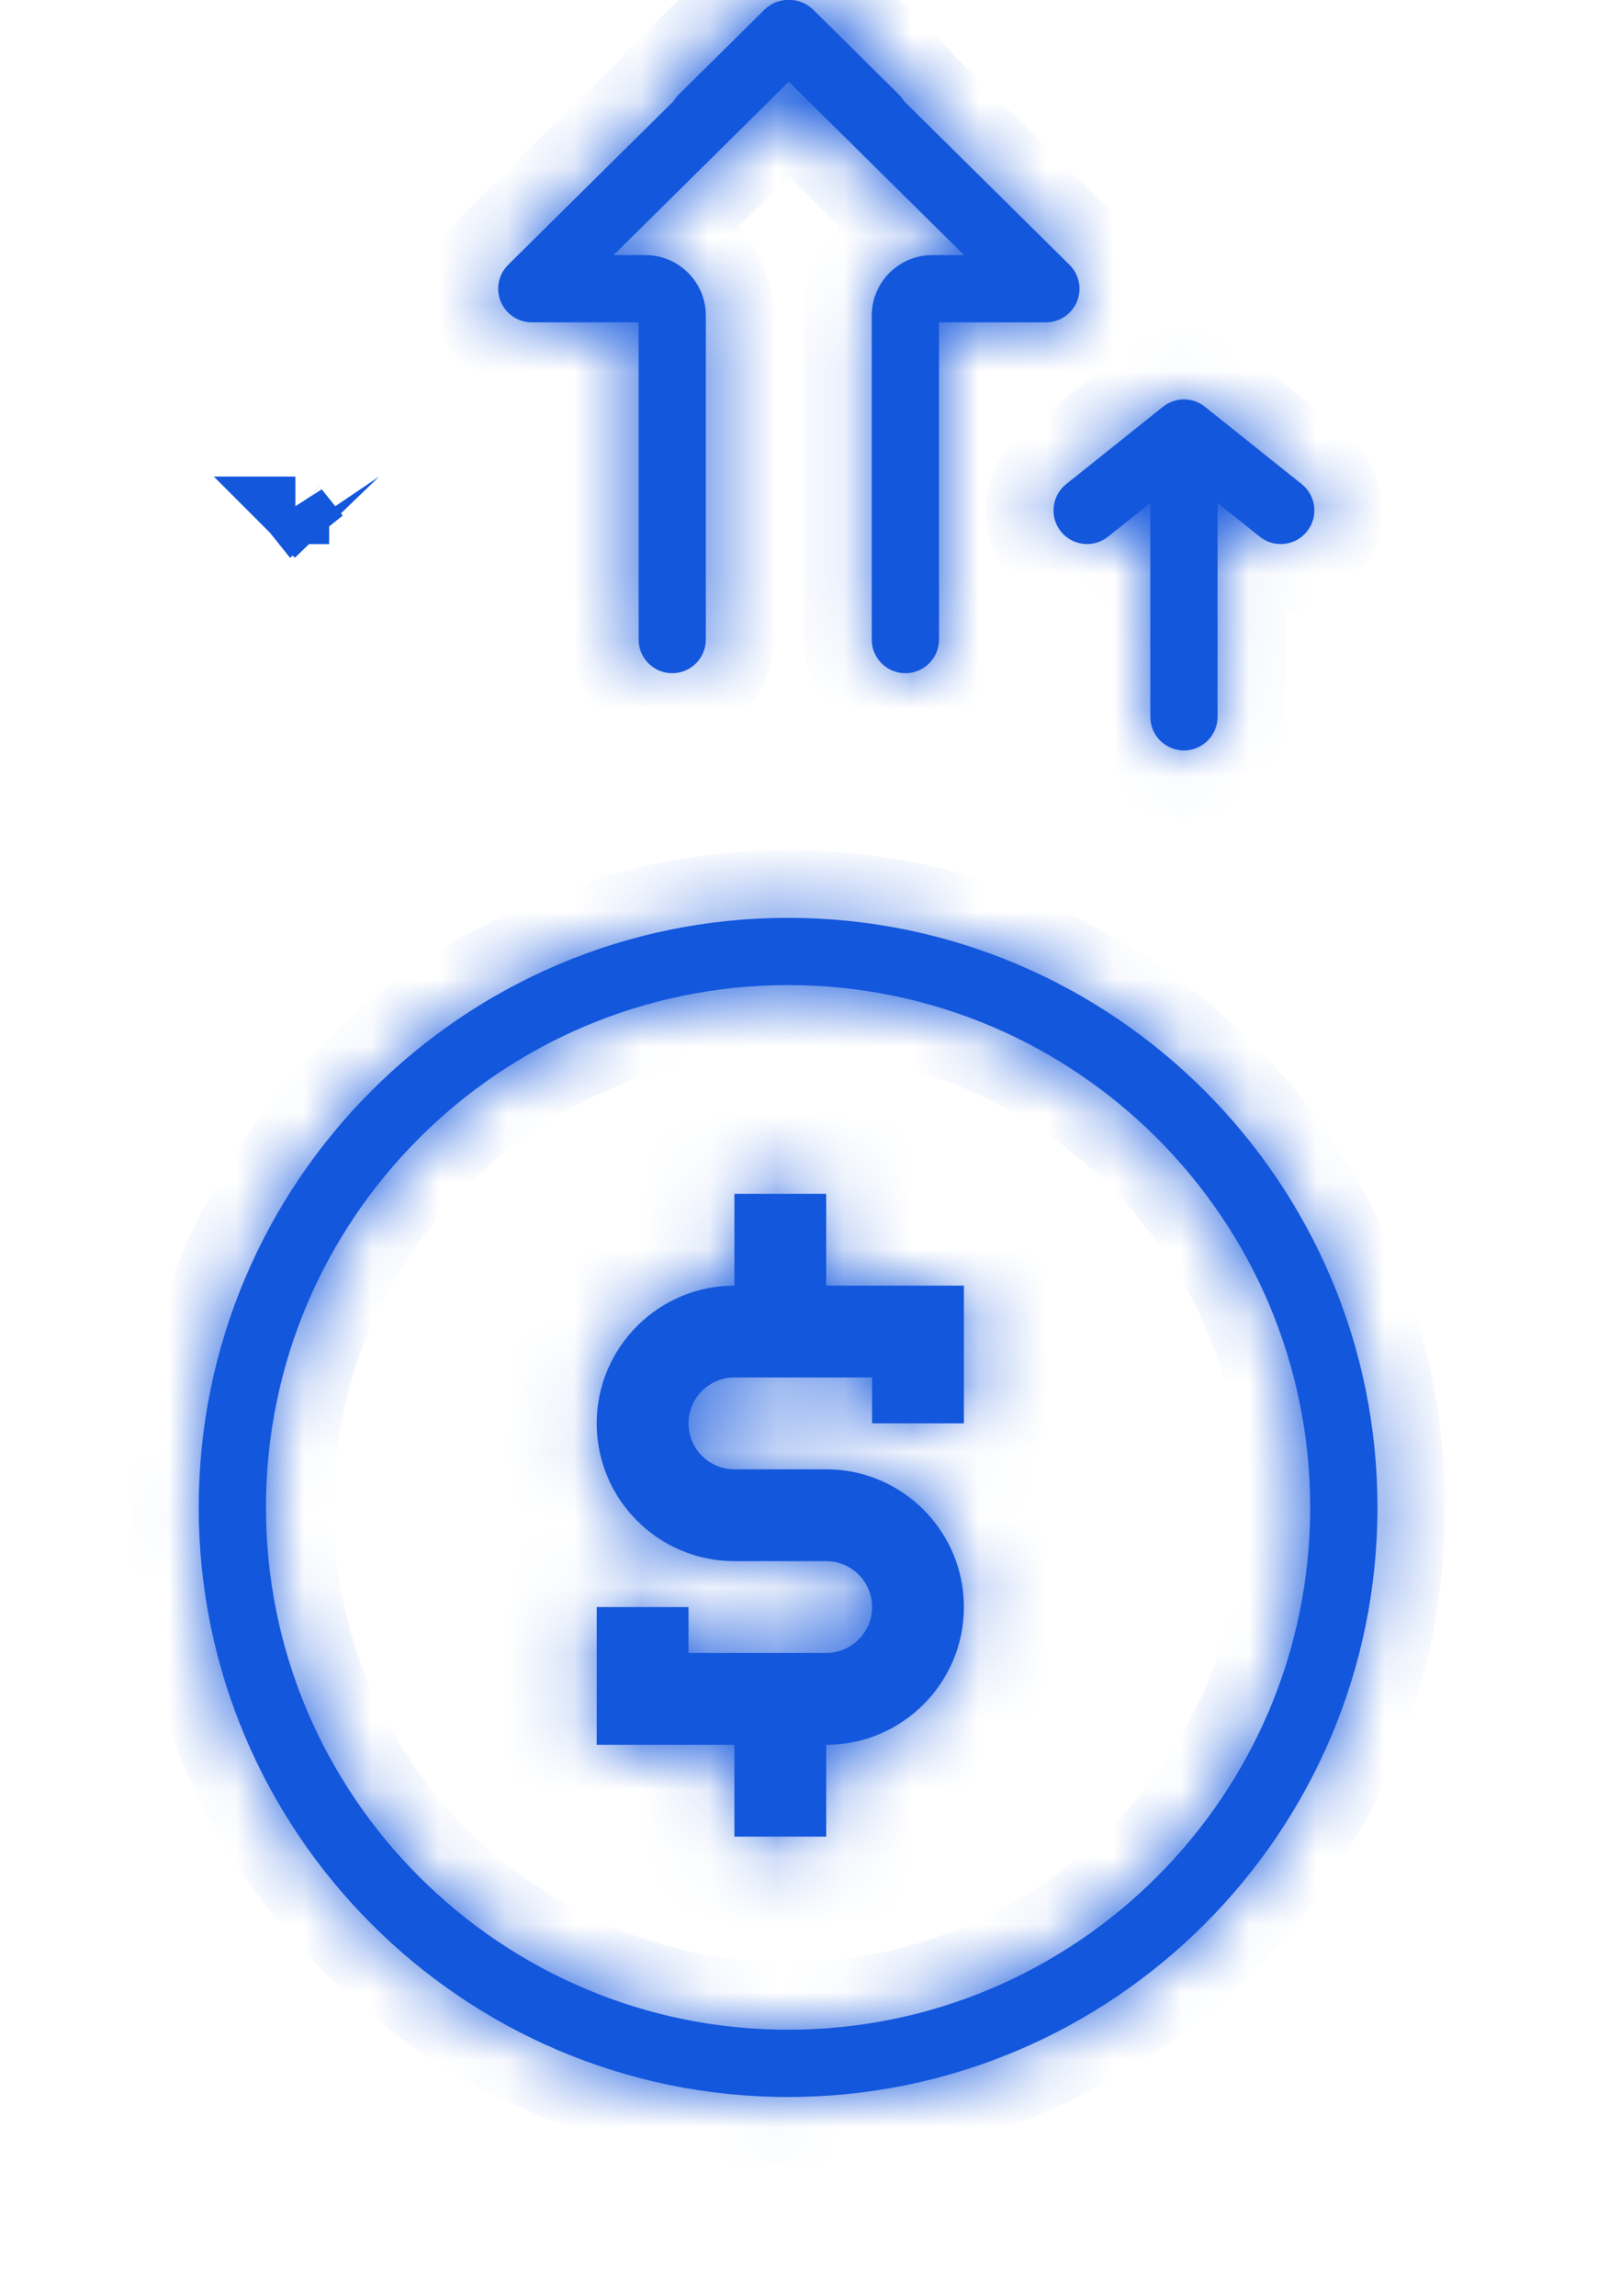 <svg width="24" height="34" viewBox="0 0 24 34" fill="none" xmlns="http://www.w3.org/2000/svg">
<mask id="path-1-inside-1" fill="white">
<path d="M11.675 31.056C16.49 31.056 20.407 27.139 20.407 22.325C20.407 17.51 16.49 13.593 11.675 13.593C6.861 13.593 2.944 17.51 2.944 22.325C2.944 27.139 6.861 31.056 11.675 31.056ZM11.675 14.589C15.94 14.589 19.41 18.059 19.41 22.325C19.41 26.59 15.94 30.06 11.675 30.06C7.41 30.06 3.94 26.59 3.94 22.325C3.94 18.059 7.41 14.589 11.675 14.589Z"/>
</mask>
<path d="M11.675 31.056C16.49 31.056 20.407 27.139 20.407 22.325C20.407 17.51 16.49 13.593 11.675 13.593C6.861 13.593 2.944 17.51 2.944 22.325C2.944 27.139 6.861 31.056 11.675 31.056ZM11.675 14.589C15.94 14.589 19.41 18.059 19.41 22.325C19.41 26.59 15.94 30.06 11.675 30.06C7.41 30.06 3.94 26.59 3.94 22.325C3.94 18.059 7.41 14.589 11.675 14.589Z" fill="#1357DD"/>
<path d="M2.944 22.325L3.944 22.325V22.325H2.944ZM11.675 32.056C17.042 32.056 21.407 27.691 21.407 22.325H19.407C19.407 26.587 15.937 30.056 11.675 30.056V32.056ZM21.407 22.325C21.407 16.958 17.042 12.593 11.675 12.593V14.593C15.937 14.593 19.407 18.062 19.407 22.325H21.407ZM11.675 12.593C6.308 12.593 1.944 16.958 1.944 22.325H3.944C3.944 18.062 7.413 14.593 11.675 14.593V12.593ZM1.944 22.325C1.944 27.691 6.308 32.056 11.675 32.056V30.056C7.413 30.056 3.944 26.587 3.944 22.325L1.944 22.325ZM11.675 15.589C15.388 15.589 18.41 18.612 18.41 22.325H20.41C20.41 17.507 16.493 13.589 11.675 13.589V15.589ZM18.41 22.325C18.41 26.038 15.388 29.06 11.675 29.06V31.06C16.493 31.06 20.41 27.142 20.41 22.325H18.41ZM11.675 29.06C7.962 29.06 4.94 26.038 4.94 22.325H2.94C2.94 27.142 6.858 31.06 11.675 31.06V29.06ZM4.94 22.325C4.94 18.612 7.962 15.589 11.675 15.589V13.589C6.858 13.589 2.94 17.507 2.94 22.325H4.94Z" fill="#1357DD" mask="url(#path-1-inside-1)"/>
<path d="M4.377 7.558C4.377 7.558 4.377 7.558 4.377 7.558L4.376 7.559L4.375 7.558C4.375 7.558 4.375 7.558 4.376 7.558C4.376 7.558 4.376 7.557 4.376 7.557C4.376 7.558 4.376 7.558 4.377 7.558ZM4.375 7.558L4.376 7.559L4.375 7.558C4.375 7.558 4.375 7.558 4.375 7.558C4.375 7.558 4.375 7.558 4.375 7.558C4.375 7.558 4.375 7.558 4.375 7.558C4.375 7.558 4.375 7.558 4.375 7.558C4.375 7.558 4.375 7.558 4.375 7.558C4.375 7.558 4.375 7.558 4.375 7.558ZM4.376 7.559L4.377 7.561C4.377 7.561 4.377 7.561 4.377 7.561C4.377 7.561 4.377 7.561 4.377 7.561C4.377 7.561 4.377 7.561 4.377 7.561C4.377 7.561 4.377 7.561 4.377 7.561L4.377 7.561L4.377 7.561L4.687 7.948L4.376 7.559Z" fill="#1357DD" stroke="#1357DD"/>
<mask id="path-4-inside-2" fill="white">
<path d="M15.716 7.87C15.888 8.085 16.201 8.12 16.416 7.948L17.042 7.449V10.616C17.042 10.891 17.265 11.114 17.54 11.114C17.815 11.114 18.038 10.891 18.038 10.616V7.449L18.663 7.948C18.755 8.022 18.864 8.057 18.974 8.057C19.12 8.057 19.265 7.993 19.363 7.87C19.535 7.655 19.5 7.342 19.285 7.17L17.851 6.024C17.669 5.879 17.411 5.879 17.229 6.024L15.795 7.17C15.58 7.342 15.545 7.655 15.716 7.87Z"/>
</mask>
<path d="M15.716 7.87C15.888 8.085 16.201 8.12 16.416 7.948L17.042 7.449V10.616C17.042 10.891 17.265 11.114 17.54 11.114C17.815 11.114 18.038 10.891 18.038 10.616V7.449L18.663 7.948C18.755 8.022 18.864 8.057 18.974 8.057C19.12 8.057 19.265 7.993 19.363 7.87C19.535 7.655 19.5 7.342 19.285 7.17L17.851 6.024C17.669 5.879 17.411 5.879 17.229 6.024L15.795 7.17C15.58 7.342 15.545 7.655 15.716 7.87Z" fill="#1357DD"/>
<path d="M16.416 7.948L17.041 8.73L17.041 8.73L16.416 7.948ZM17.042 7.449H18.042V5.37L16.417 6.668L17.042 7.449ZM18.038 7.449L18.662 6.668L17.038 5.37V7.449H18.038ZM18.663 7.948L18.039 8.73L18.039 8.73L18.663 7.948ZM19.363 7.87L18.582 7.246L18.582 7.246L19.363 7.87ZM19.285 7.17L18.66 7.952L18.661 7.952L19.285 7.17ZM17.851 6.024L17.226 6.806L17.226 6.806L17.851 6.024ZM17.229 6.024L17.853 6.806L17.853 6.806L17.229 6.024ZM15.795 7.17L16.418 7.952L16.419 7.952L15.795 7.17ZM14.935 8.495C15.452 9.141 16.394 9.246 17.041 8.73L15.792 7.167C16.009 6.994 16.325 7.03 16.497 7.246L14.935 8.495ZM17.041 8.73L17.666 8.23L16.417 6.668L15.792 7.167L17.041 8.73ZM16.042 7.449V10.616H18.042V7.449H16.042ZM16.042 10.616C16.042 11.444 16.712 12.114 17.54 12.114V10.114C17.817 10.114 18.042 10.339 18.042 10.616H16.042ZM17.54 12.114C18.367 12.114 19.038 11.444 19.038 10.616H17.038C17.038 10.339 17.262 10.114 17.54 10.114V12.114ZM19.038 10.616V7.449H17.038V10.616H19.038ZM17.413 8.23L18.039 8.73L19.287 7.167L18.662 6.668L17.413 8.23ZM18.039 8.73C18.314 8.949 18.645 9.057 18.974 9.057V7.057C19.084 7.057 19.195 7.094 19.287 7.167L18.039 8.73ZM18.974 9.057C19.41 9.057 19.848 8.865 20.144 8.494L18.582 7.246C18.681 7.121 18.829 7.057 18.974 7.057V9.057ZM20.144 8.495C20.661 7.848 20.555 6.905 19.909 6.389L18.661 7.952C18.444 7.779 18.409 7.463 18.582 7.246L20.144 8.495ZM19.909 6.389L18.475 5.243L17.226 6.806L18.66 7.952L19.909 6.389ZM18.475 5.243C17.928 4.806 17.151 4.806 16.605 5.243L17.853 6.806C17.67 6.952 17.41 6.952 17.226 6.806L18.475 5.243ZM16.605 5.243L15.17 6.389L16.419 7.952L17.853 6.806L16.605 5.243ZM15.171 6.389C14.524 6.905 14.419 7.848 14.935 8.494L16.498 7.246C16.67 7.462 16.636 7.778 16.418 7.952L15.171 6.389Z" fill="#1357DD" mask="url(#path-4-inside-2)"/>
<path d="M5.03 31.312L5.03 31.312L5.03 31.312Z" fill="#1357DD" stroke="#1357DD"/>
<mask id="path-7-inside-3" fill="white">
<path d="M12.616 2.107L11.697 1.199L9.09 3.778H9.561C10.055 3.778 10.457 4.18 10.457 4.674V9.472C10.457 9.747 10.234 9.97 9.959 9.97C9.684 9.97 9.461 9.747 9.461 9.472V4.774H7.878C7.677 4.774 7.495 4.652 7.418 4.466C7.341 4.279 7.385 4.064 7.528 3.922L11.347 0.144C11.541 -0.048 11.854 -0.048 12.048 0.144L13.316 1.399C13.512 1.592 13.514 1.908 13.32 2.103C13.127 2.299 12.811 2.301 12.616 2.107Z"/>
<path d="M10.757 2.107L11.675 1.199L14.283 3.778H13.811C13.317 3.778 12.915 4.18 12.915 4.674V9.472C12.915 9.747 13.138 9.97 13.413 9.97C13.688 9.97 13.911 9.747 13.911 9.472V4.774H15.494C15.696 4.774 15.878 4.652 15.955 4.466C16.032 4.279 15.988 4.064 15.844 3.922L12.025 0.144C11.831 -0.048 11.519 -0.048 11.325 0.144L10.056 1.399C9.861 1.592 9.859 1.908 10.052 2.103C10.246 2.299 10.561 2.301 10.757 2.107Z"/>
</mask>
<path d="M12.616 2.107L11.697 1.199L9.09 3.778H9.561C10.055 3.778 10.457 4.18 10.457 4.674V9.472C10.457 9.747 10.234 9.97 9.959 9.97C9.684 9.97 9.461 9.747 9.461 9.472V4.774H7.878C7.677 4.774 7.495 4.652 7.418 4.466C7.341 4.279 7.385 4.064 7.528 3.922L11.347 0.144C11.541 -0.048 11.854 -0.048 12.048 0.144L13.316 1.399C13.512 1.592 13.514 1.908 13.32 2.103C13.127 2.299 12.811 2.301 12.616 2.107Z" fill="#1357DD"/>
<path d="M10.757 2.107L11.675 1.199L14.283 3.778H13.811C13.317 3.778 12.915 4.18 12.915 4.674V9.472C12.915 9.747 13.138 9.97 13.413 9.97C13.688 9.97 13.911 9.747 13.911 9.472V4.774H15.494C15.696 4.774 15.878 4.652 15.955 4.466C16.032 4.279 15.988 4.064 15.844 3.922L12.025 0.144C11.831 -0.048 11.519 -0.048 11.325 0.144L10.056 1.399C9.861 1.592 9.859 1.908 10.052 2.103C10.246 2.299 10.561 2.301 10.757 2.107Z" fill="#1357DD"/>
<path d="M12.616 2.107L13.319 1.397L13.319 1.396L12.616 2.107ZM11.697 1.199L12.401 0.488L11.697 -0.208L10.994 0.488L11.697 1.199ZM9.09 3.778L8.387 3.067L6.657 4.778H9.09V3.778ZM9.461 4.774H10.461V3.774H9.461V4.774ZM7.528 3.922L6.825 3.211L6.825 3.211L7.528 3.922ZM11.347 0.144L12.05 0.855L12.05 0.855L11.347 0.144ZM12.048 0.144L11.344 0.855L11.344 0.855L12.048 0.144ZM13.316 1.399L12.613 2.11L12.613 2.11L13.316 1.399ZM13.32 2.103L12.609 1.4L12.609 1.4L13.32 2.103ZM10.757 2.107L10.053 1.396L10.053 1.397L10.757 2.107ZM11.675 1.199L12.379 0.488L11.675 -0.208L10.972 0.488L11.675 1.199ZM14.283 3.778V4.778H16.715L14.986 3.067L14.283 3.778ZM13.911 4.774V3.774H12.911V4.774H13.911ZM15.844 3.922L16.548 3.211L16.548 3.211L15.844 3.922ZM12.025 0.144L11.322 0.855L11.322 0.855L12.025 0.144ZM11.325 0.144L12.028 0.855L12.028 0.855L11.325 0.144ZM10.056 1.399L10.759 2.11L10.76 2.11L10.056 1.399ZM10.052 2.103L10.763 1.4L10.763 1.4L10.052 2.103ZM13.319 1.396L12.401 0.488L10.994 1.91L11.912 2.818L13.319 1.396ZM10.994 0.488L8.387 3.067L9.793 4.489L12.401 1.91L10.994 0.488ZM9.09 4.778H9.561V2.778H9.09V4.778ZM9.561 4.778C9.503 4.778 9.457 4.732 9.457 4.674H11.457C11.457 3.628 10.608 2.778 9.561 2.778V4.778ZM9.457 4.674V9.472H11.457V4.674H9.457ZM9.457 9.472C9.457 9.195 9.682 8.97 9.959 8.97V10.97C10.787 10.97 11.457 10.3 11.457 9.472H9.457ZM9.959 8.97C10.236 8.97 10.461 9.195 10.461 9.472H8.461C8.461 10.3 9.132 10.97 9.959 10.97V8.97ZM10.461 9.472V4.774H8.461V9.472H10.461ZM9.461 3.774H7.878V5.774H9.461V3.774ZM7.878 3.774C8.082 3.774 8.265 3.897 8.343 4.085L6.493 4.846C6.724 5.407 7.271 5.774 7.878 5.774V3.774ZM8.343 4.085C8.42 4.274 8.376 4.49 8.232 4.633L6.825 3.211C6.393 3.638 6.262 4.284 6.493 4.846L8.343 4.085ZM8.231 4.633L12.05 0.855L10.644 -0.567L6.825 3.211L8.231 4.633ZM12.05 0.855C11.855 1.048 11.54 1.048 11.344 0.855L12.751 -0.567C12.167 -1.144 11.227 -1.144 10.644 -0.567L12.05 0.855ZM11.344 0.855L12.613 2.11L14.02 0.688L12.751 -0.567L11.344 0.855ZM12.613 2.11C12.416 1.915 12.414 1.597 12.609 1.4L14.031 2.807C14.613 2.218 14.608 1.27 14.02 0.688L12.613 2.11ZM12.609 1.4C12.804 1.203 13.122 1.201 13.319 1.397L11.912 2.818C12.501 3.4 13.449 3.395 14.031 2.807L12.609 1.4ZM11.46 2.818L12.379 1.91L10.972 0.488L10.053 1.396L11.46 2.818ZM10.972 1.91L13.579 4.489L14.986 3.067L12.379 0.488L10.972 1.91ZM14.283 2.778H13.811V4.778H14.283V2.778ZM13.811 2.778C12.765 2.778 11.915 3.628 11.915 4.674H13.915C13.915 4.732 13.869 4.778 13.811 4.778V2.778ZM11.915 4.674V9.472H13.915V4.674H11.915ZM11.915 9.472C11.915 10.3 12.586 10.97 13.413 10.97V8.97C13.69 8.97 13.915 9.195 13.915 9.472H11.915ZM13.413 10.97C14.241 10.97 14.911 10.3 14.911 9.472H12.911C12.911 9.195 13.136 8.97 13.413 8.97V10.97ZM14.911 9.472V4.774H12.911V9.472H14.911ZM13.911 5.774H15.494V3.774H13.911V5.774ZM15.494 5.774C16.102 5.774 16.649 5.407 16.88 4.846L15.03 4.085C15.107 3.897 15.29 3.774 15.494 3.774V5.774ZM16.88 4.846C17.111 4.284 16.979 3.638 16.548 3.211L15.141 4.633C14.997 4.49 14.952 4.274 15.03 4.085L16.88 4.846ZM16.548 3.211L12.729 -0.567L11.322 0.855L15.141 4.633L16.548 3.211ZM12.729 -0.567C12.145 -1.144 11.205 -1.144 10.622 -0.567L12.028 0.855C11.833 1.048 11.518 1.048 11.322 0.855L12.729 -0.567ZM10.622 -0.567L9.353 0.688L10.76 2.11L12.028 0.855L10.622 -0.567ZM9.353 0.688C8.765 1.27 8.76 2.218 9.342 2.807L10.763 1.4C10.958 1.597 10.957 1.915 10.759 2.11L9.353 0.688ZM9.341 2.807C9.923 3.395 10.872 3.4 11.46 2.818L10.053 1.397C10.251 1.201 10.569 1.203 10.763 1.4L9.341 2.807Z" fill="#1357DD" mask="url(#path-7-inside-3)"/>
<mask id="path-9-inside-4" fill="white">
<path d="M12.24 17.68H10.88V19.04C9.755 19.04 8.84 19.956 8.84 21.08C8.84 22.205 9.755 23.12 10.88 23.12H12.24C12.614 23.12 12.92 23.425 12.92 23.8C12.92 24.175 12.614 24.48 12.24 24.48H10.2V23.8H8.84V25.84H10.88V27.2H12.24V25.84C13.365 25.84 14.28 24.925 14.28 23.8C14.28 22.675 13.365 21.76 12.24 21.76H10.88C10.505 21.76 10.2 21.455 10.2 21.08C10.2 20.706 10.505 20.4 10.88 20.4H12.92V21.08H14.28V19.04H12.24V17.68Z"/>
</mask>
<path d="M12.24 17.68H10.88V19.04C9.755 19.04 8.84 19.956 8.84 21.08C8.84 22.205 9.755 23.12 10.88 23.12H12.24C12.614 23.12 12.92 23.425 12.92 23.8C12.92 24.175 12.614 24.48 12.24 24.48H10.2V23.8H8.84V25.84H10.88V27.2H12.24V25.84C13.365 25.84 14.28 24.925 14.28 23.8C14.28 22.675 13.365 21.76 12.24 21.76H10.88C10.505 21.76 10.2 21.455 10.2 21.08C10.2 20.706 10.505 20.4 10.88 20.4H12.92V21.08H14.28V19.04H12.24V17.68Z" fill="#1357DD"/>
<path d="M12.24 17.68H20.24V9.68H12.24V17.68ZM10.88 17.68V9.68H2.88V17.68H10.88ZM10.88 19.04V27.04H18.88V19.04H10.88ZM10.2 24.48H2.2V32.48H10.2V24.48ZM10.2 23.8H18.2V15.8H10.2V23.8ZM8.84 23.8V15.8H0.84V23.8H8.84ZM8.84 25.84H0.84V33.84H8.84V25.84ZM10.88 25.84H18.88V17.84H10.88V25.84ZM10.88 27.2H2.88V35.2H10.88V27.2ZM12.24 27.2V35.2H20.24V27.2H12.24ZM12.24 25.84V17.84H4.24V25.84H12.24ZM12.92 20.4H20.92V12.4H12.92V20.4ZM12.92 21.08H4.92V29.08H12.92V21.08ZM14.28 21.08V29.08H22.28V21.08H14.28ZM14.28 19.04H22.28V11.04H14.28V19.04ZM12.24 19.04H4.24V27.04H12.24V19.04ZM12.24 9.68H10.88V25.68H12.24V9.68ZM2.88 17.68V19.04H18.88V17.68H2.88ZM10.88 11.04C5.337 11.04 0.84 15.537 0.84 21.08H16.84C16.84 24.374 14.173 27.04 10.88 27.04V11.04ZM0.84 21.08C0.84 26.623 5.337 31.12 10.88 31.12V15.12C14.173 15.12 16.84 17.787 16.84 21.08H0.84ZM10.88 31.12H12.24V15.12H10.88V31.12ZM12.24 31.12C8.196 31.12 4.92 27.844 4.92 23.8H20.92C20.92 19.007 17.033 15.12 12.24 15.12V31.12ZM4.92 23.8C4.92 19.757 8.196 16.48 12.24 16.48V32.48C17.033 32.48 20.92 28.593 20.92 23.8H4.92ZM12.24 16.48H10.2V32.48H12.24V16.48ZM18.2 24.48V23.8H2.2V24.48H18.2ZM10.2 15.8H8.84V31.8H10.2V15.8ZM0.84 23.8V25.84H16.84V23.8H0.84ZM8.84 33.84H10.88V17.84H8.84V33.84ZM2.88 25.84V27.2H18.88V25.84H2.88ZM10.88 35.2H12.24V19.2H10.88V35.2ZM20.24 27.2V25.84H4.24V27.2H20.24ZM12.24 33.84C17.783 33.84 22.28 29.343 22.28 23.8H6.28C6.28 20.507 8.946 17.84 12.24 17.84V33.84ZM22.28 23.8C22.28 18.257 17.783 13.76 12.24 13.76V29.76C8.946 29.76 6.28 27.094 6.28 23.8H22.28ZM12.24 13.76H10.88V29.76H12.24V13.76ZM10.88 13.76C14.923 13.76 18.2 17.037 18.2 21.08H2.2C2.2 25.873 6.087 29.76 10.88 29.76V13.76ZM18.2 21.08C18.2 25.124 14.923 28.4 10.88 28.4V12.4C6.087 12.4 2.2 16.287 2.2 21.08H18.2ZM10.88 28.4H12.92V12.4H10.88V28.4ZM4.92 20.4V21.08H20.92V20.4H4.92ZM12.92 29.08H14.28V13.08H12.92V29.08ZM22.28 21.08V19.04H6.28V21.08H22.28ZM14.28 11.04H12.24V27.04H14.28V11.04ZM20.24 19.04V17.68H4.24V19.04H20.24Z" fill="#1357DD" mask="url(#path-9-inside-4)"/>
</svg>
